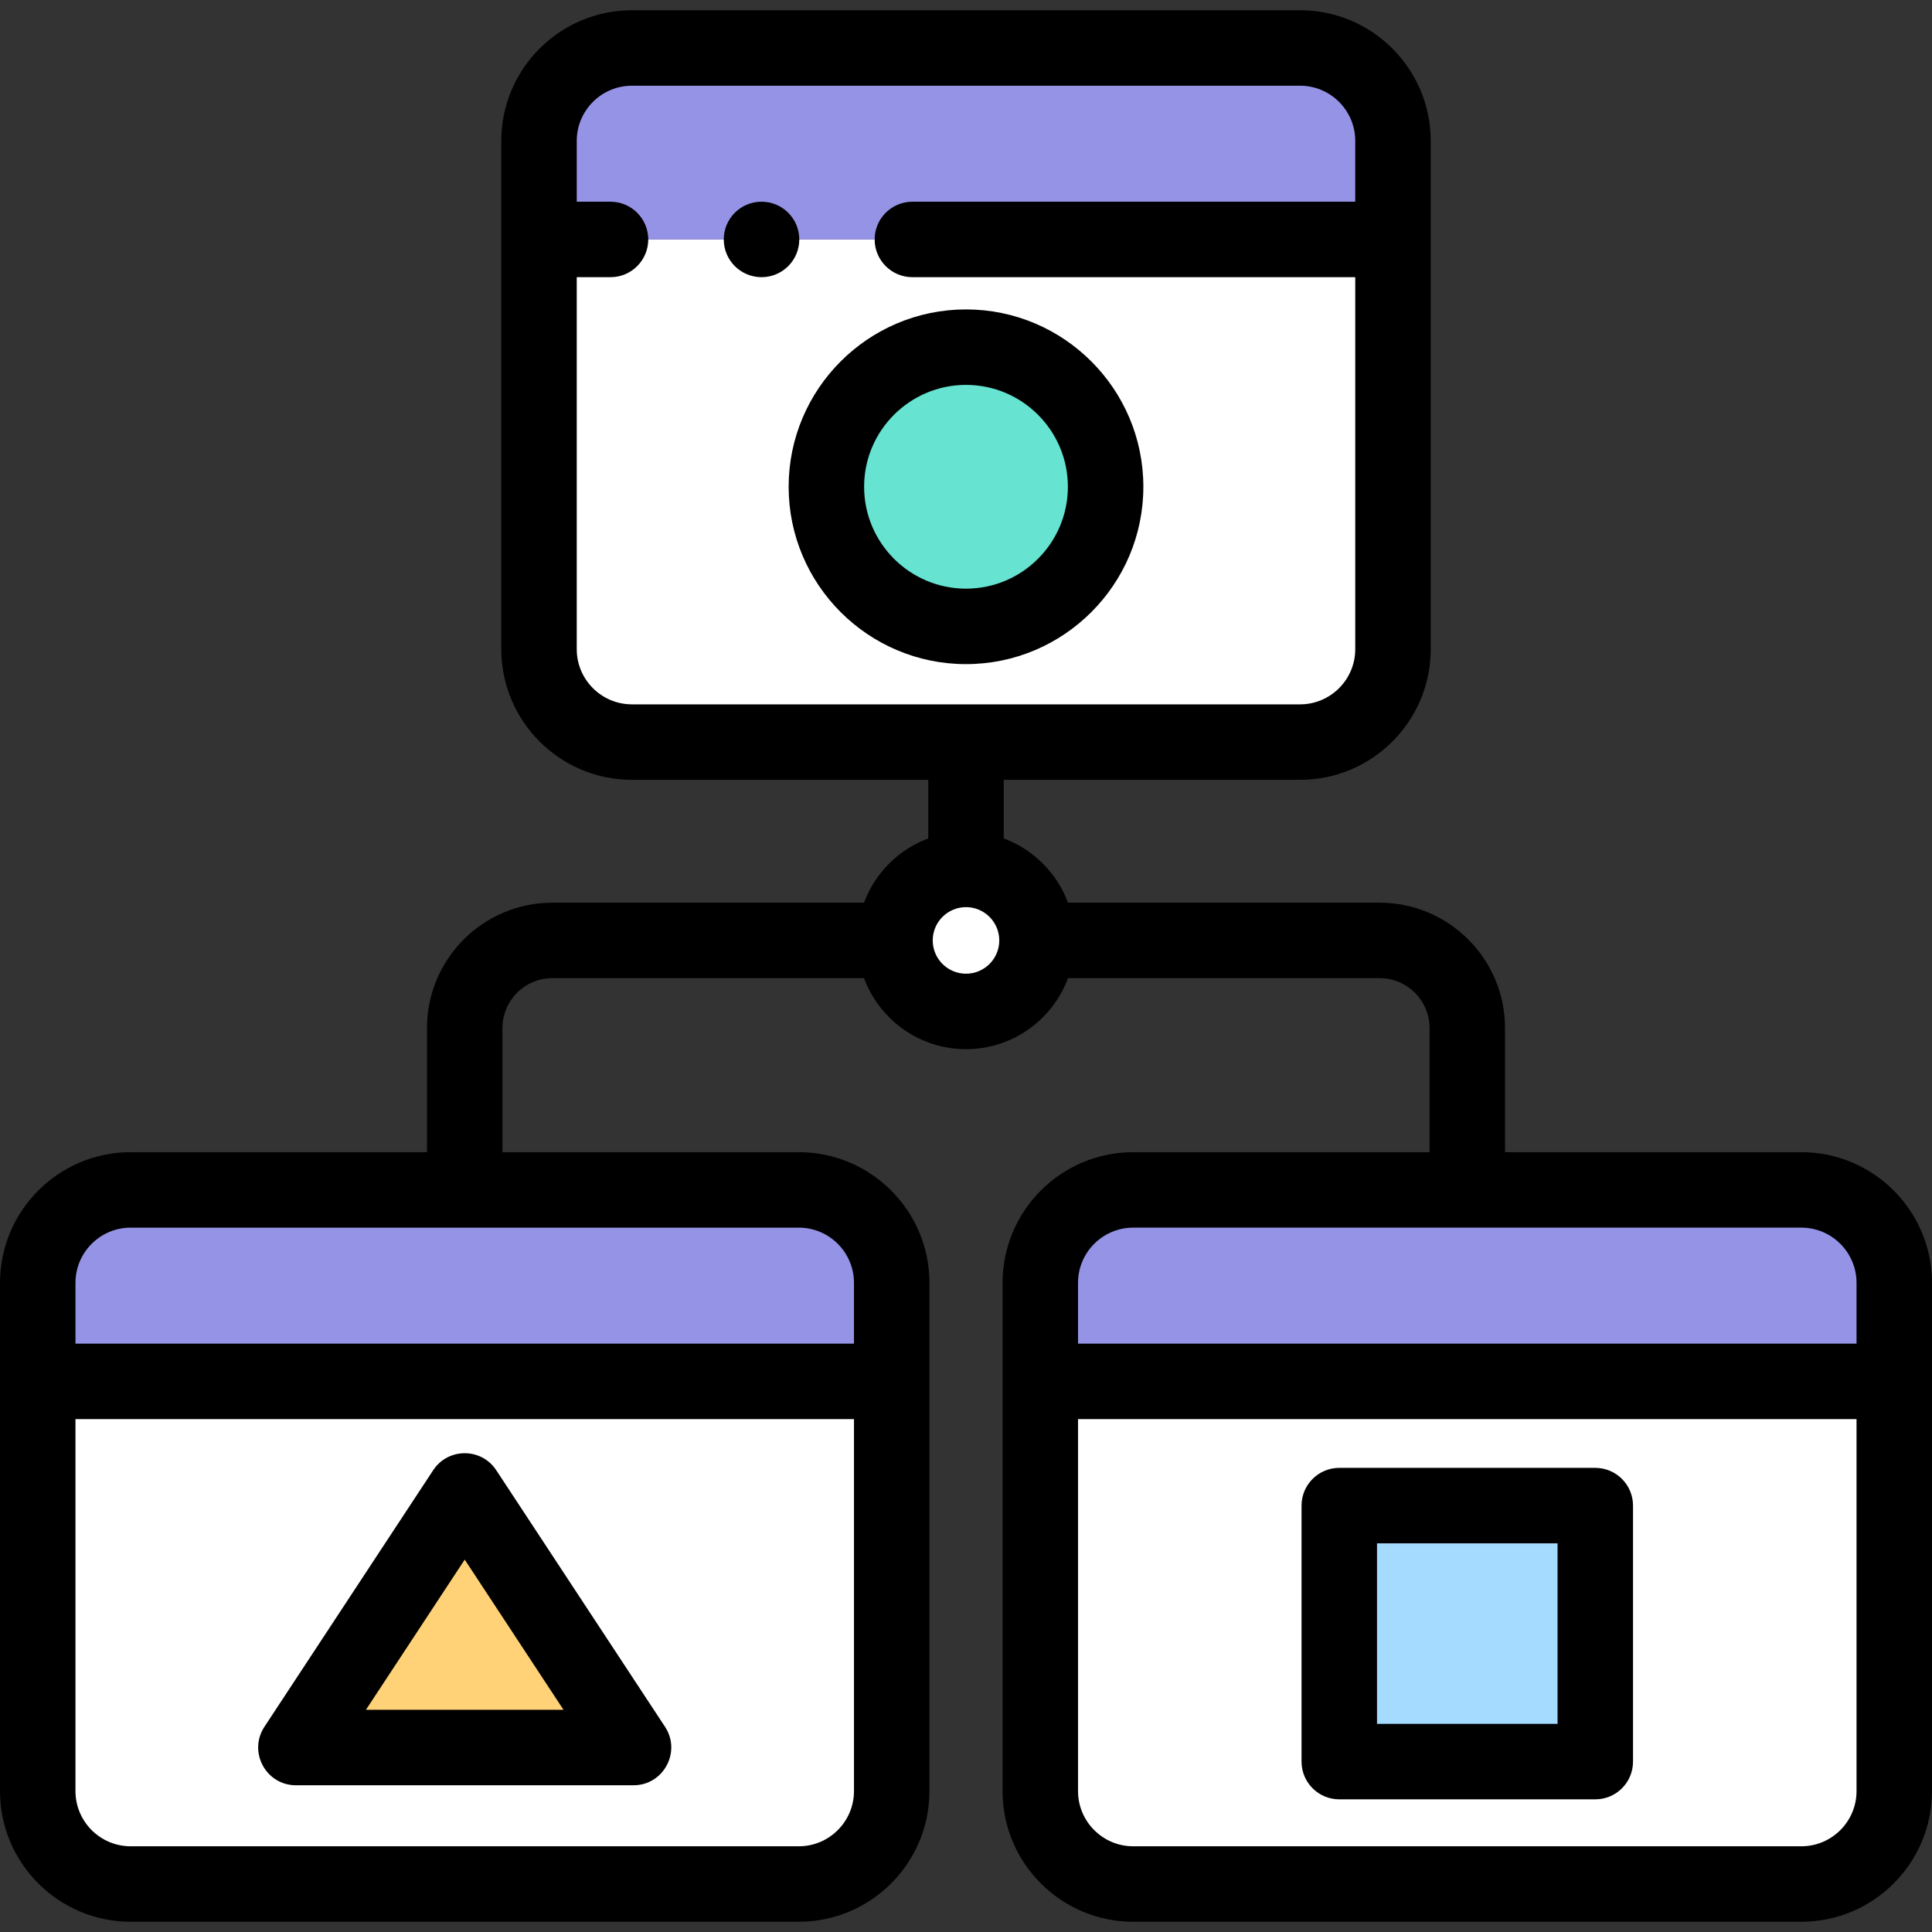 <svg id="Capa_1" enable-background="new 0 0 512 512" height="512" viewBox="0 0 512 512" width="512" xmlns="http://www.w3.org/2000/svg"><rect x="0" y="0" width="512" height="512" fill="#333333" stroke="none"/><g><g><path d="m167.468 196.661h177.064c13.599 0 24.623-11.024 24.623-24.624v-108.58h-226.311v108.581c0 13.599 11.025 24.623 24.624 24.623zm88.532-104.661c20.435 0 37 16.565 37 37s-16.565 37-37 37-37-16.565-37-37 16.565-37 37-37z" fill="#fff"/><path d="m10 474.661c0 13.599 11.024 24.624 24.623 24.624h177.064c13.599 0 24.624-11.024 24.624-24.624v-108.581h-226.311zm113.156-79.546 44.729 68h-89.458z" fill="#fff"/><path d="m211.688 315.339h-177.065c-13.599 0-24.623 11.024-24.623 24.623v26.118h226.311v-26.118c0-13.599-11.024-24.623-24.623-24.623z" fill="#9593e6"/><path d="m369.156 37.339c0-13.599-11.024-24.623-24.623-24.623h-177.065c-13.599 0-24.623 11.024-24.623 24.623v26.118h226.311z" fill="#9593e6"/><path d="m275.689 474.661c0 13.599 11.024 24.624 24.624 24.624h177.064c13.599 0 24.623-11.024 24.623-24.624v-108.581h-226.311zm79.233-75.661h67.844v67.844h-67.844z" fill="#fff"/><path d="m477.377 315.339h-177.065c-13.599 0-24.624 11.024-24.624 24.623v26.118h226.312v-26.118c0-13.599-11.024-24.623-24.623-24.623z" fill="#9593e6"/><circle cx="256" cy="249.221" fill="#fff" r="18.82"/><circle cx="256" cy="129" fill="#66e4d1" r="37"/><path d="m123.156 395.115-44.729 68h89.457z" fill="#ffd277"/><path d="m354.922 399h67.844v67.844h-67.844z" fill="#a5dbff"/></g><g><path d="m477.376 305.339h-78.532v-32.904c0-18.313-14.899-33.213-33.213-33.213h-82.602c-2.917-7.86-9.169-14.112-17.029-17.029v-15.531h78.532c19.091 0 34.624-15.532 34.624-34.624 0-16.453 0-118.742 0-134.699 0-19.091-15.532-34.624-34.624-34.624h-177.064c-19.091 0-34.624 15.532-34.624 34.624v134.699c0 19.091 15.532 34.624 34.624 34.624h78.532v15.531c-7.86 2.917-14.112 9.169-17.029 17.029h-82.602c-18.313 0-33.213 14.899-33.213 33.213v32.904h-78.532c-19.092 0-34.624 15.532-34.624 34.623v134.699c0 19.091 15.532 34.624 34.624 34.624h177.064c19.091 0 34.623-15.532 34.623-34.624 0-16.453 0-118.742 0-134.699 0-19.091-15.532-34.624-34.623-34.624h-78.532v-32.904c0-7.286 5.927-13.213 13.213-13.213h82.602c4.074 10.977 14.652 18.82 27.029 18.82s22.955-7.844 27.029-18.82h82.602c7.286 0 13.213 5.927 13.213 13.213v32.904h-78.532c-19.091 0-34.623 15.532-34.623 34.624v134.699c0 19.091 15.532 34.624 34.623 34.624h177.064c19.091 0 34.624-15.532 34.624-34.624 0-16.453 0-118.742 0-134.699 0-19.091-15.532-34.623-34.624-34.623zm-251.065 169.322c0 8.063-6.56 14.624-14.623 14.624h-177.064c-8.063 0-14.624-6.56-14.624-14.624v-98.581h206.311zm-14.623-149.322c8.063 0 14.623 6.56 14.623 14.624v16.118h-206.311v-16.118c0-8.063 6.56-14.624 14.624-14.624zm-44.22-138.678c-8.063 0-14.624-6.56-14.624-14.624v-98.58h8.948c5.523 0 10-4.477 10-10s-4.477-10-10-10h-8.948v-16.118c0-8.063 6.56-14.624 14.624-14.624h177.064c8.063 0 14.624 6.56 14.624 14.624v16.118h-117.364c-5.523 0-10 4.477-10 10s4.477 10 10 10h117.363v98.581c0 8.063-6.56 14.624-14.624 14.624h-177.063zm88.532 71.381c-4.864 0-8.82-3.957-8.82-8.82s3.957-8.821 8.82-8.821 8.82 3.957 8.82 8.821-3.956 8.82-8.82 8.82zm236 216.619c0 8.063-6.56 14.624-14.624 14.624h-177.064c-8.063 0-14.623-6.56-14.623-14.624v-98.581h206.311zm0-118.581h-206.311v-16.118c0-8.063 6.56-14.624 14.623-14.624h177.064c8.063 0 14.624 6.56 14.624 14.624z"/><path d="m256 82c-25.916 0-47 21.084-47 47s21.084 47 47 47 47-21.084 47-47-21.084-47-47-47zm0 74c-14.888 0-27-12.112-27-27s12.112-27 27-27 27 12.112 27 27-12.112 27-27 27z"/><path d="m78.427 473.115h89.458c7.939 0 12.727-8.848 8.354-15.496l-44.729-68c-3.943-5.996-12.76-6.004-16.709 0l-44.729 68c-4.355 6.622.381 15.496 8.355 15.496zm44.729-59.803 26.181 39.803h-52.363z"/><path d="m354.922 476.844h67.844c5.523 0 10-4.477 10-10v-67.844c0-5.523-4.477-10-10-10h-67.844c-5.523 0-10 4.477-10 10v67.844c0 5.523 4.477 10 10 10zm10-67.844h47.844v47.844h-47.844z"/><path d="m201.817 53.457h-.025c-5.523 0-9.987 4.477-9.987 10s4.489 10 10.012 10 10-4.477 10-10-4.477-10-10-10z"/></g></g></svg>